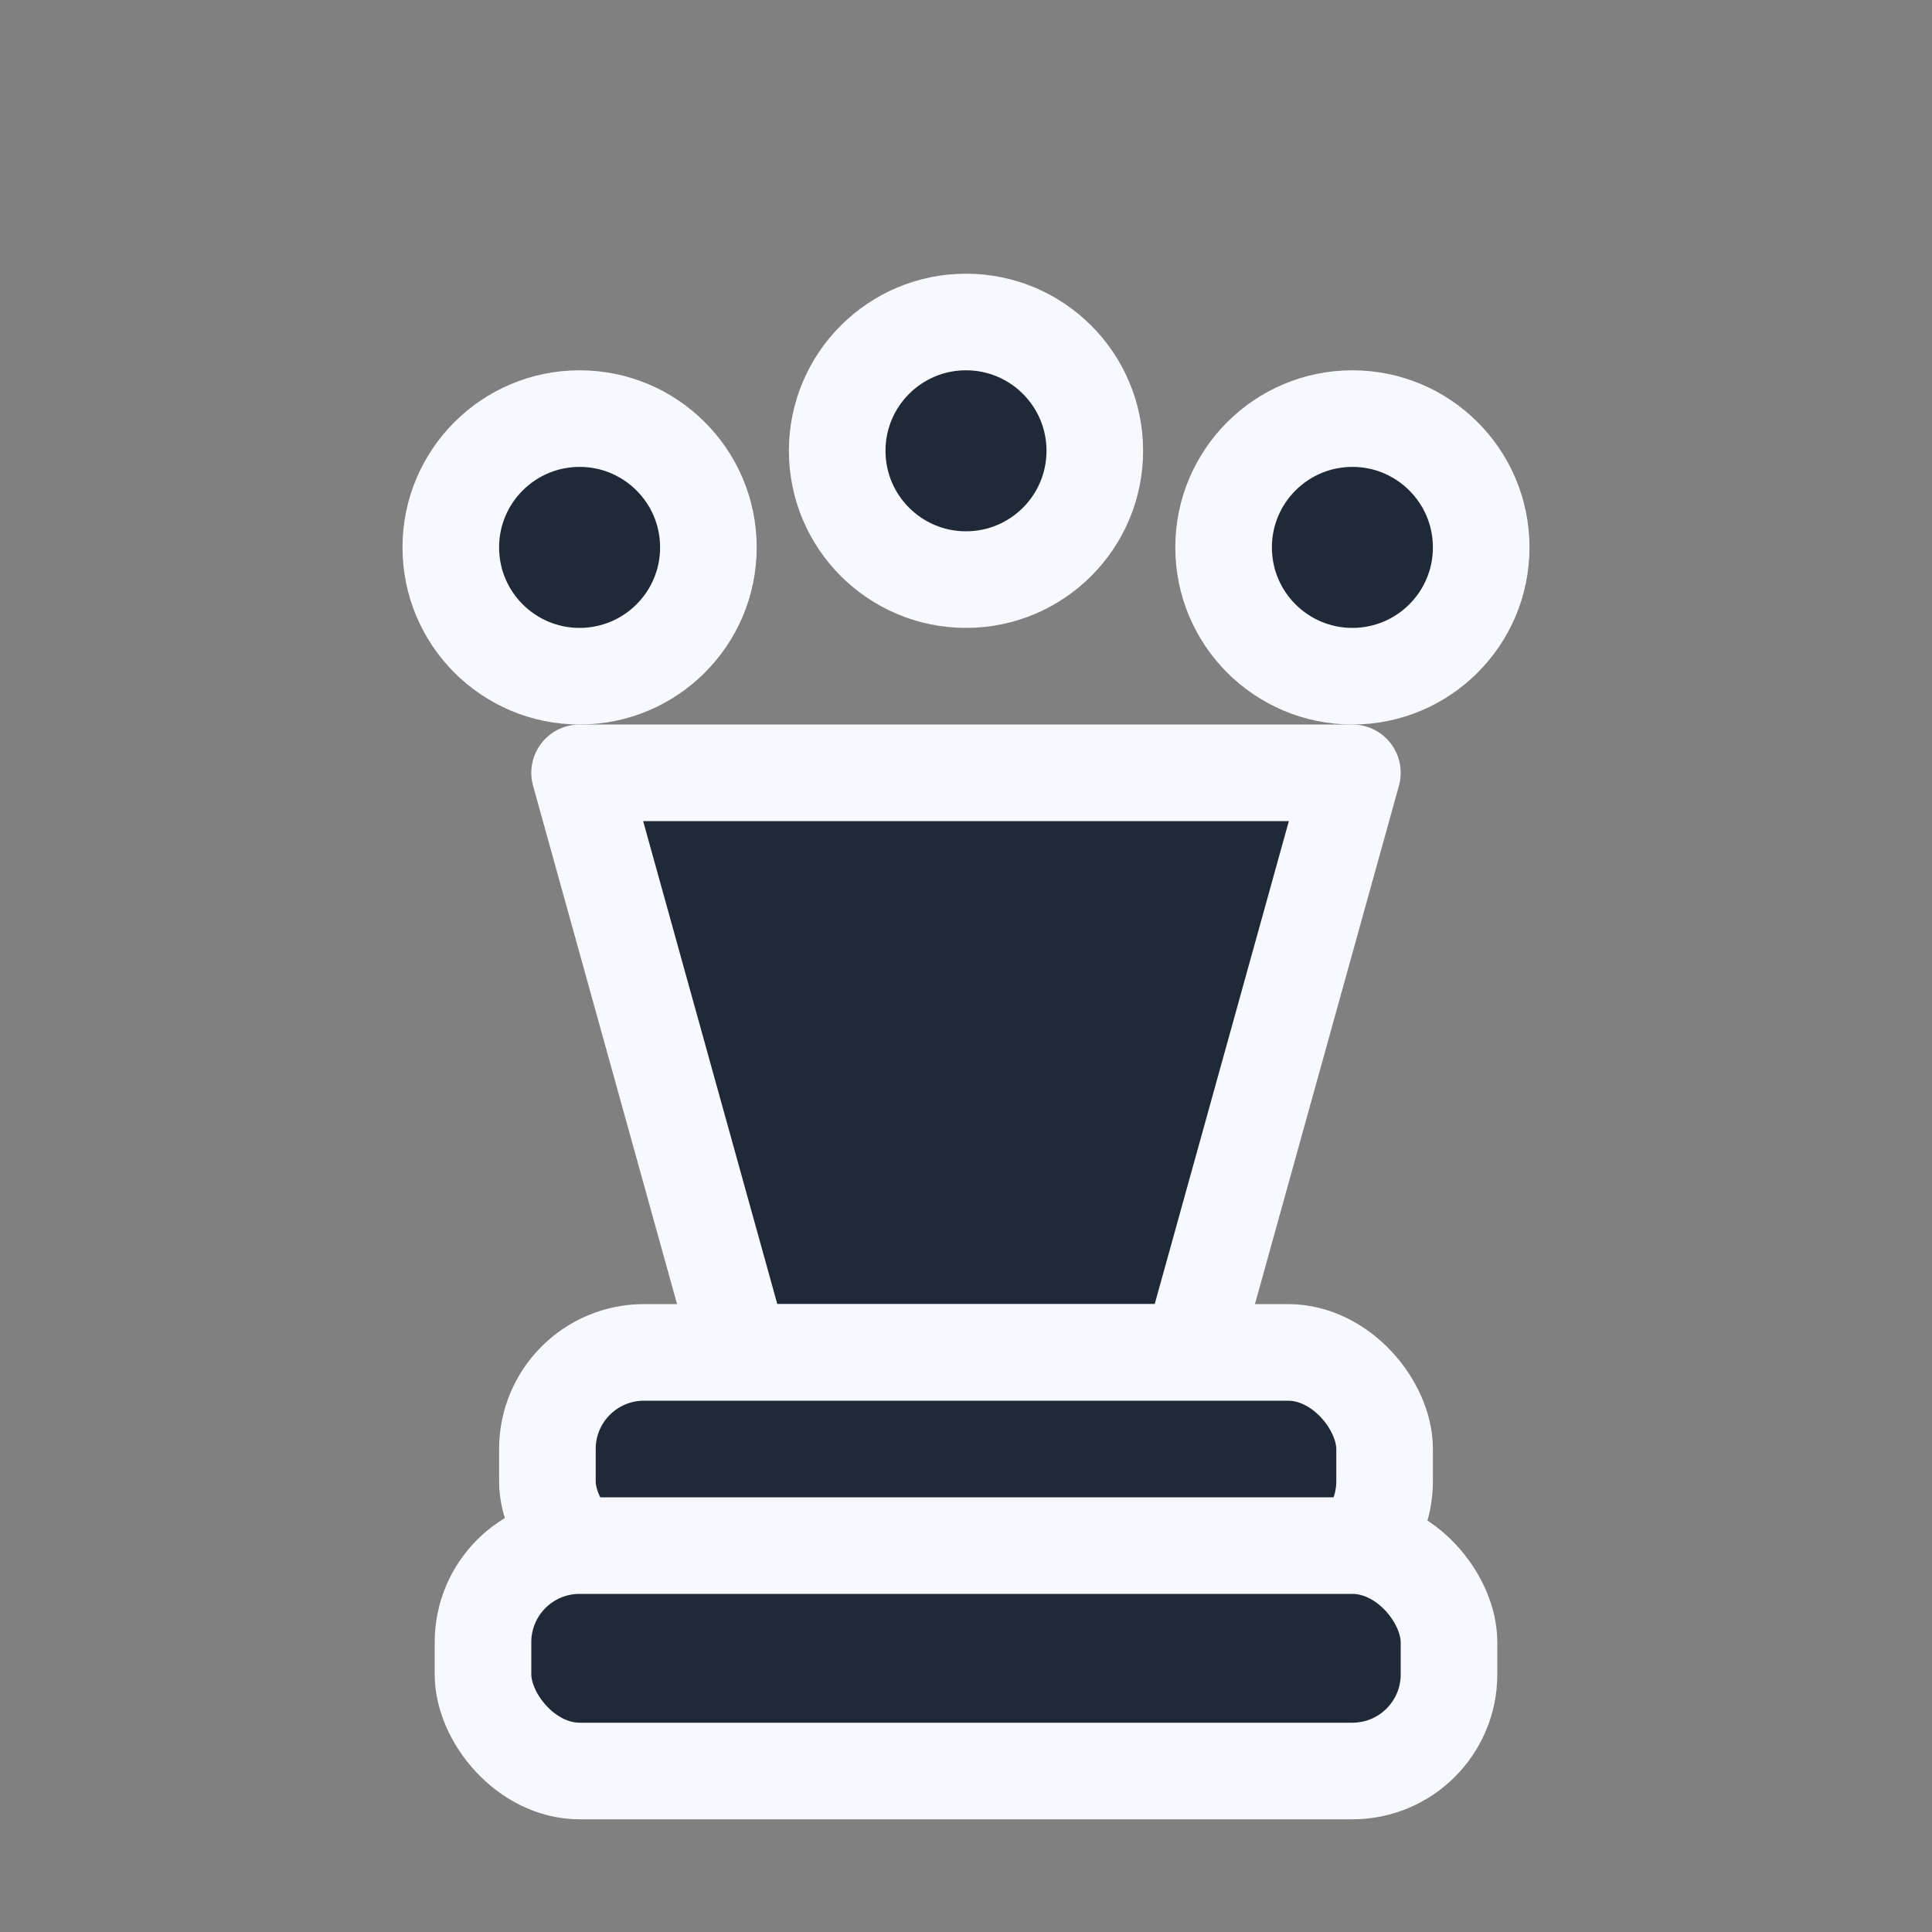 <?xml version='1.0' encoding='UTF-8'?>
<svg xmlns='http://www.w3.org/2000/svg' viewBox='0 0 120 120' role='img' aria-labelledby='title desc'>
  <rect x="0" y="0" width="120" height="120" fill="#808080" stroke="none"/>
  <title id='title'>Black Queen</title>
  <desc id='desc'>Stylized black queen chess piece</desc>
  <g fill='#1f2937' stroke='#f7f9ff' stroke-width='6' stroke-linejoin='round' stroke-linecap='round'>
    <circle cx='36' cy='34' r='8'/>
    <circle cx='60' cy='28' r='8'/>
    <circle cx='84' cy='34' r='8'/>
    <path d='M36 48h48l-10 36H46z'/>
    <rect x='34' y='84' width='52' height='14' rx='6'/>
    <rect x='30' y='96' width='60' height='14' rx='6'/>
  </g>
</svg>
